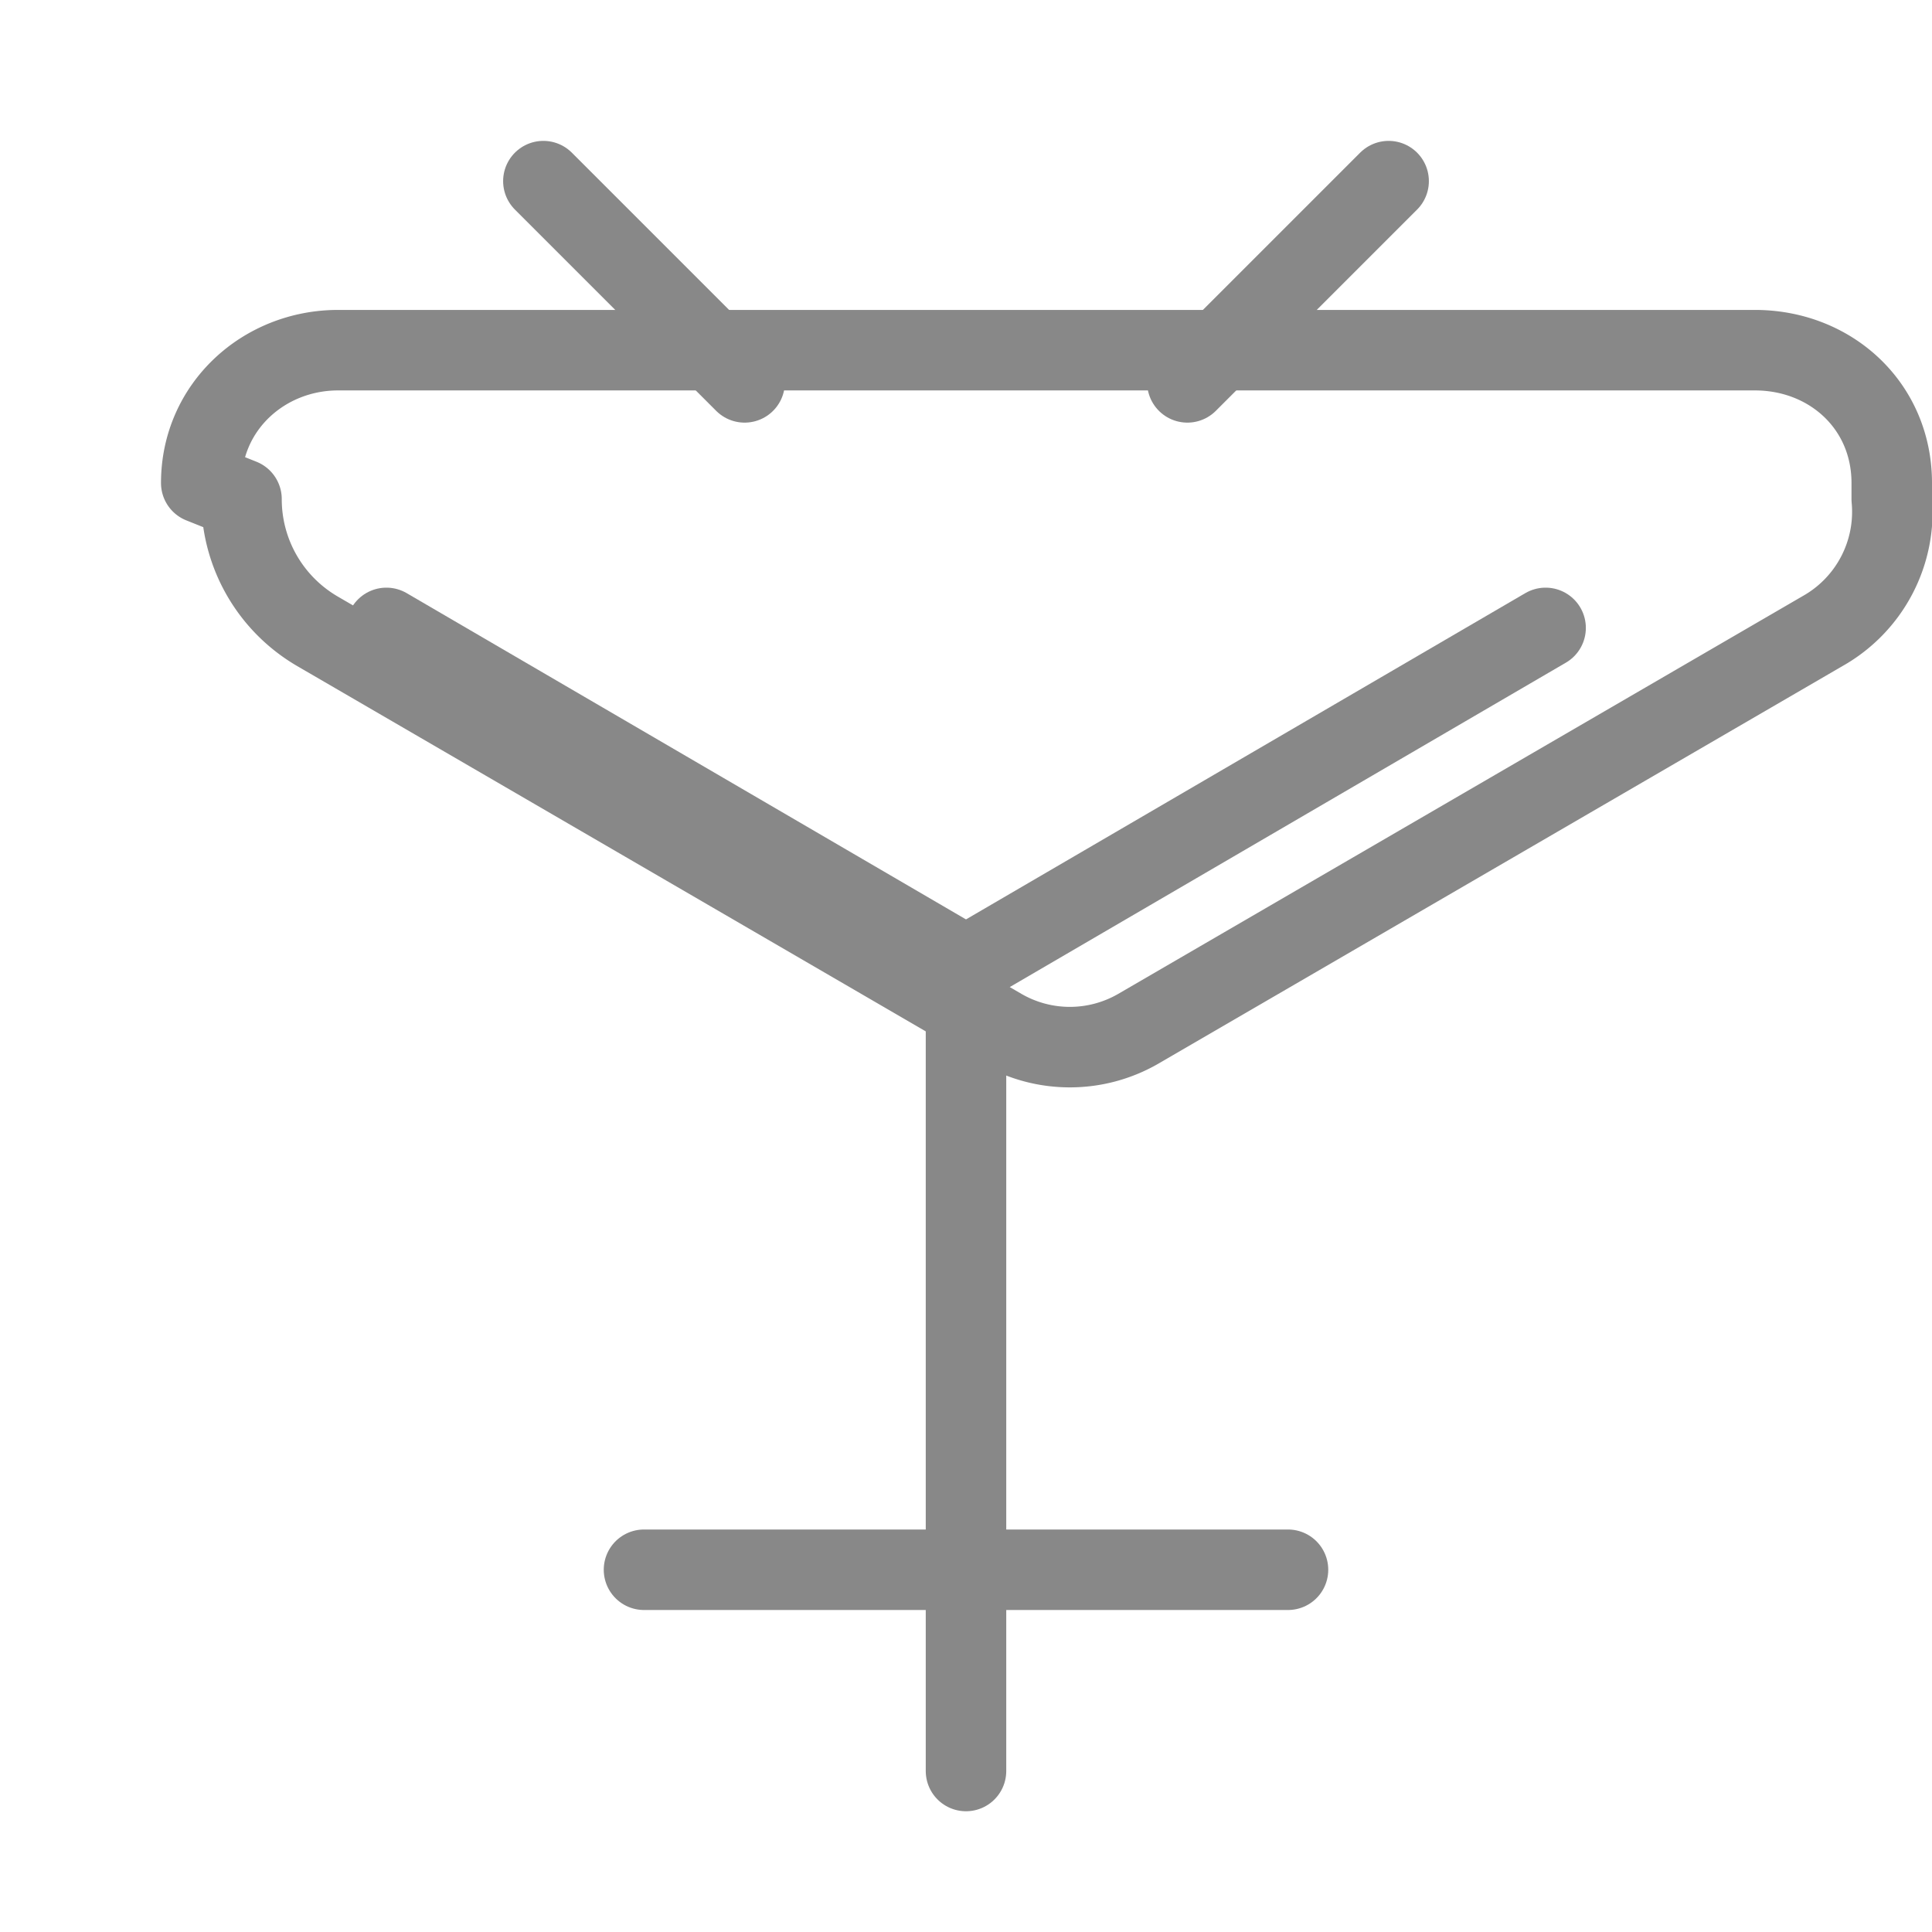 
<svg xmlns="http://www.w3.org/2000/svg" width="80" height="80" viewBox="0 0 24 24" fill="none" stroke="#888" stroke-width="1" stroke-linecap="round" stroke-linejoin="round"><path d="M3 6.2c0 .68.36 1.3.94 1.64l8.5 4.94a1.7 1.7 0 0 0 1.7 0l8.5-4.94A1.7 1.7 0 0 0 23.5 6.2V6c0-.96-.76-1.65-1.7-1.65H4.2c-.92 0-1.7.7-1.7 1.65Z"></path><path d="m9.25 4.75-2.5-2.5"></path><path d="m14.75 4.75 2.5-2.5"></path><path d="M8 19.5h8"></path><path d="M19.2 7.8 12 12l-7.2-4.2"></path><path d="M12 22V12"></path></svg>
